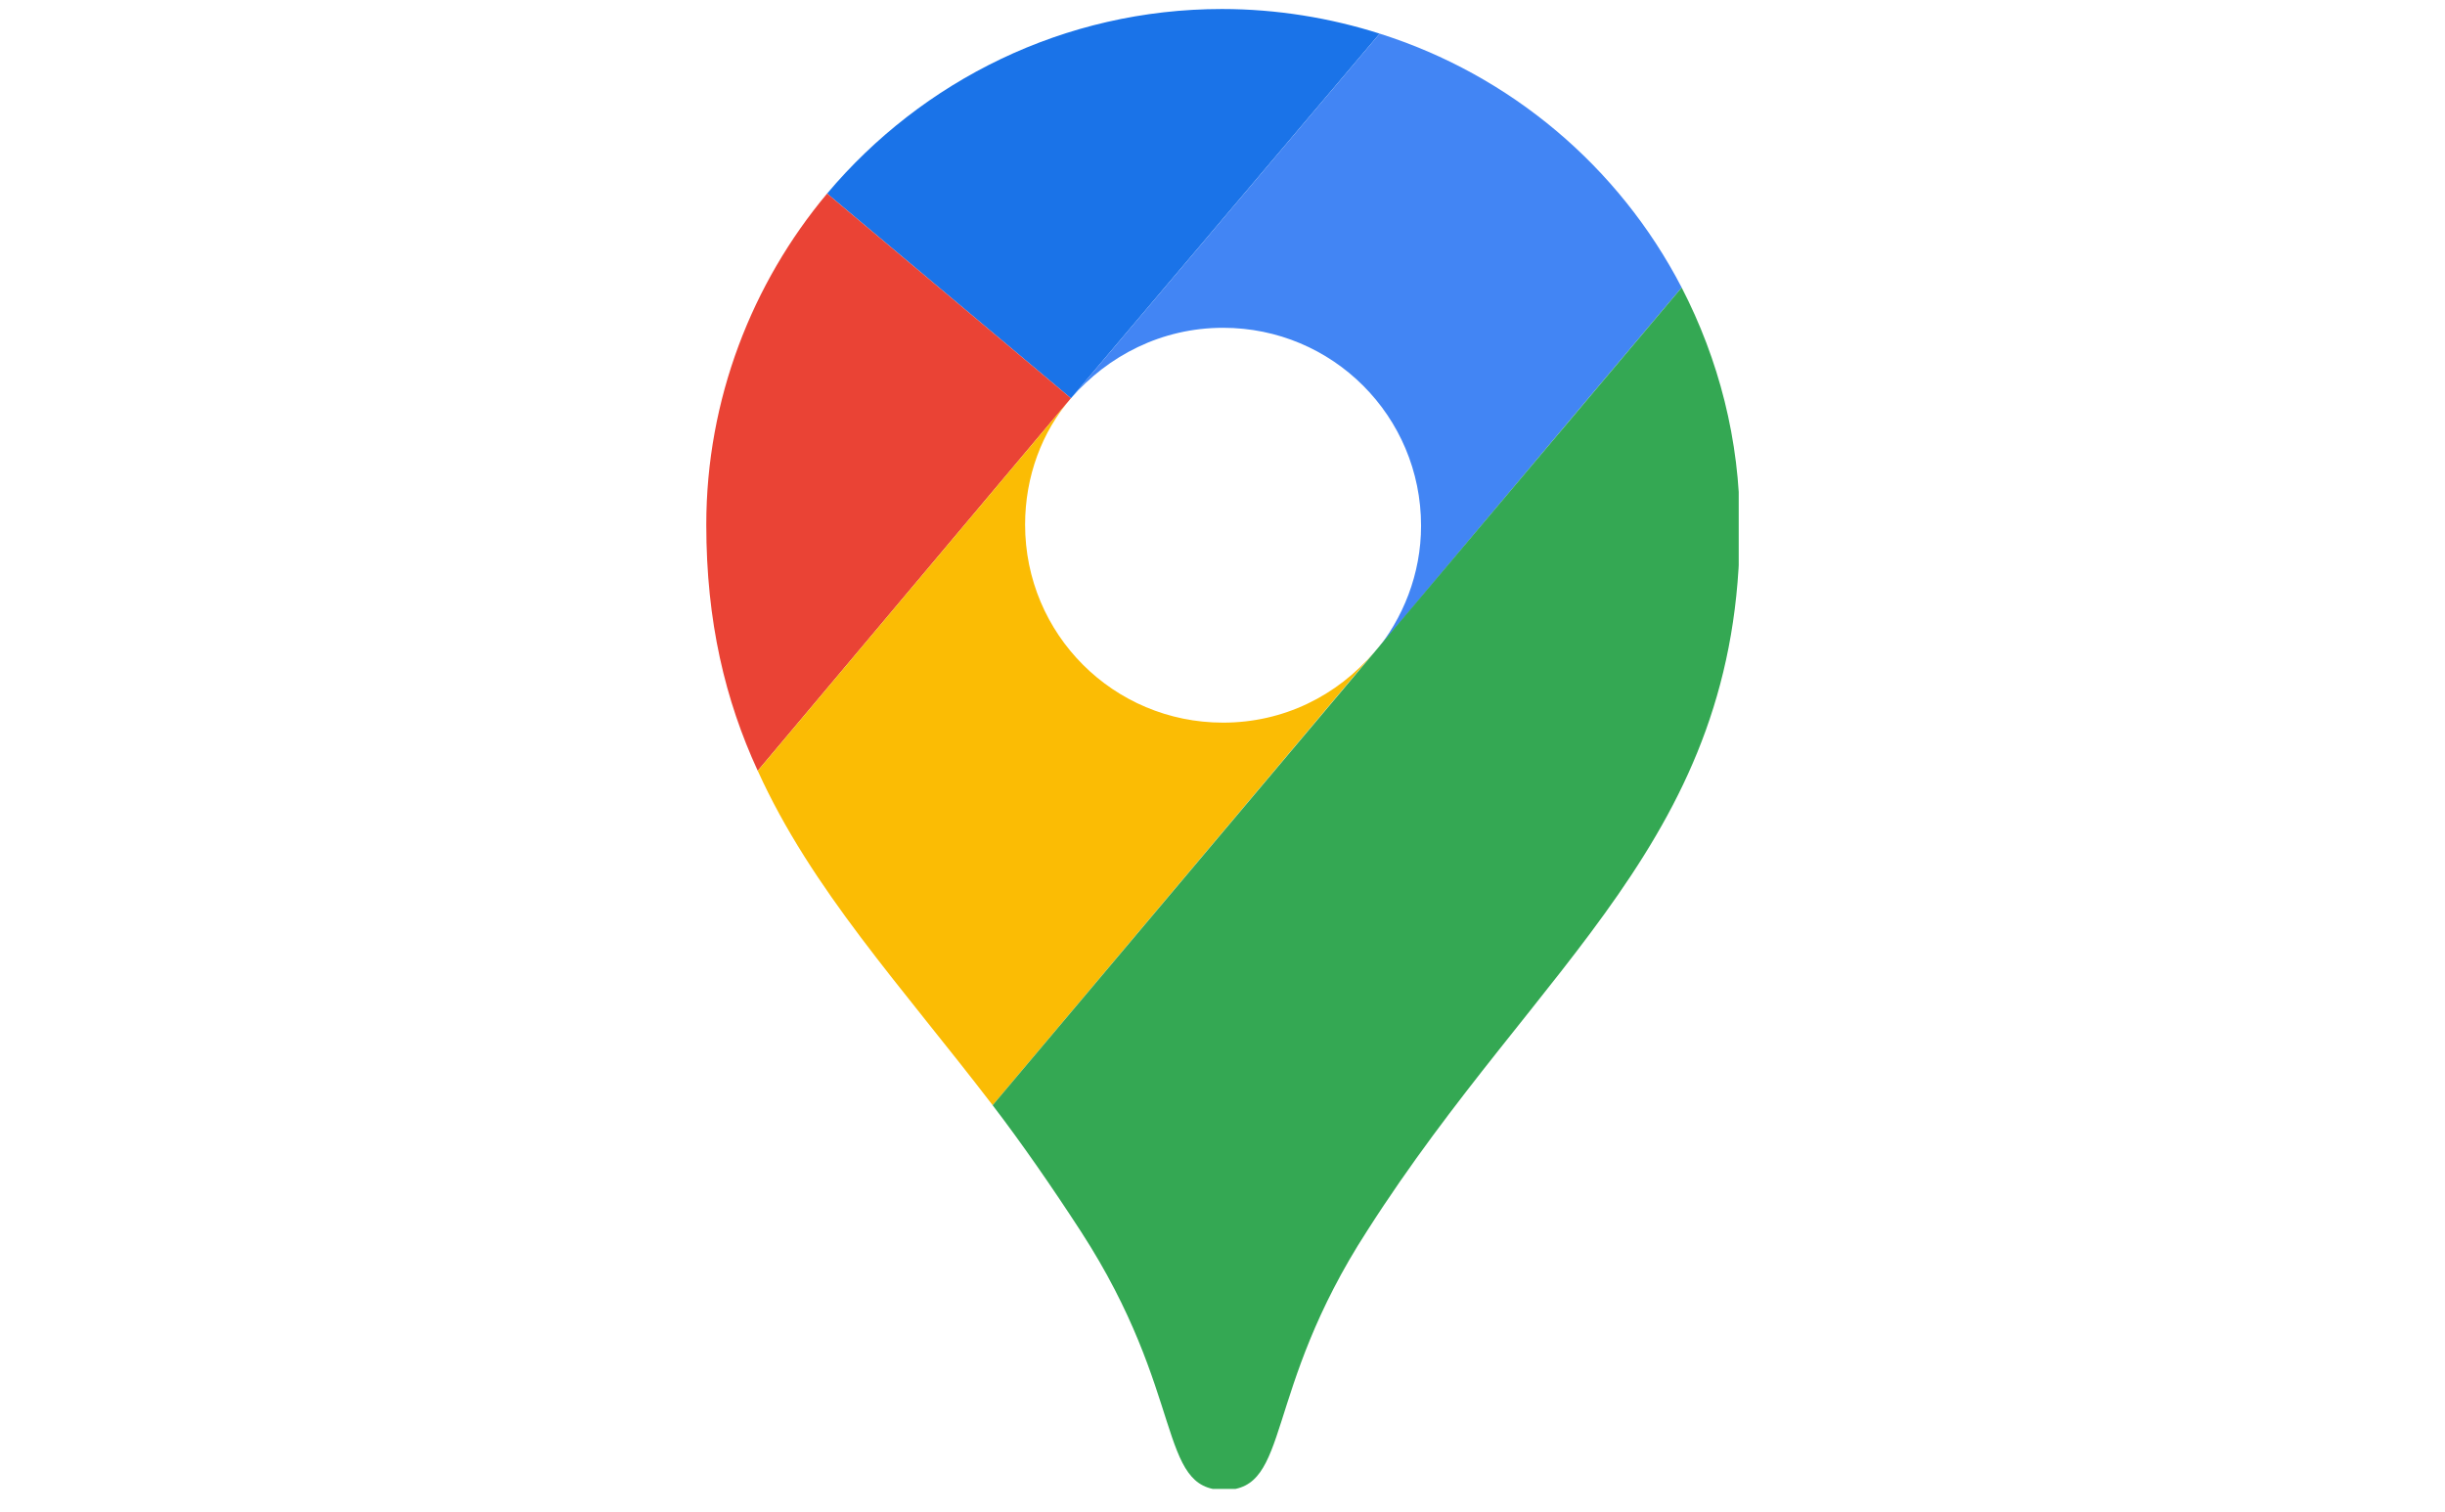 <svg width="76" height="47" viewBox="0 0 76 47" fill="none" xmlns="http://www.w3.org/2000/svg">
<g clip-path="url(#clip0_28_1939)">
<g clip-path="url(#clip1_28_1939)">
<path d="M42.885 1.045C41.355 0.558 39.686 0.28 37.983 0.28C33.08 0.28 28.664 2.505 25.709 6.017L33.289 12.38L42.885 1.045Z" fill="#1A73E8"/>
<path d="M25.709 6.017C23.38 8.798 21.954 12.414 21.954 16.308C21.954 19.333 22.545 21.767 23.553 23.958L33.289 12.379L25.709 6.017Z" fill="#EA4335"/>
<path d="M38.018 10.189C41.425 10.189 44.172 12.936 44.172 16.343C44.172 17.839 43.616 19.229 42.712 20.307C42.712 20.307 47.544 14.536 52.273 8.938C50.326 5.182 46.953 2.331 42.885 1.045L33.289 12.38C34.437 11.059 36.105 10.189 38.018 10.189Z" fill="#4285F4"/>
<path d="M38.018 22.462C34.61 22.462 31.864 19.716 31.864 16.308C31.864 14.813 32.385 13.422 33.289 12.379L23.554 23.958C25.223 27.643 28.004 30.633 30.855 34.354L42.712 20.272C41.564 21.628 39.895 22.462 38.018 22.462Z" fill="#FBBC04"/>
<path d="M42.503 38.248C47.857 29.869 54.081 26.079 54.081 16.343C54.081 13.666 53.42 11.163 52.273 8.938L30.855 34.354C31.759 35.536 32.698 36.892 33.602 38.283C36.87 43.325 35.966 46.315 38.052 46.315C40.138 46.315 39.234 43.29 42.503 38.248Z" fill="#34A853"/>
</g>
</g>
<defs>
<clipPath id="clip0_28_1939">
<rect width="76" height="46" fill="white" transform="translate(0 0.28)"/>
</clipPath>
<clipPath id="clip1_28_1939">
<rect width="32.092" height="46" fill="white" transform="translate(21.954 0.28)"/>
</clipPath>
</defs>
</svg>
